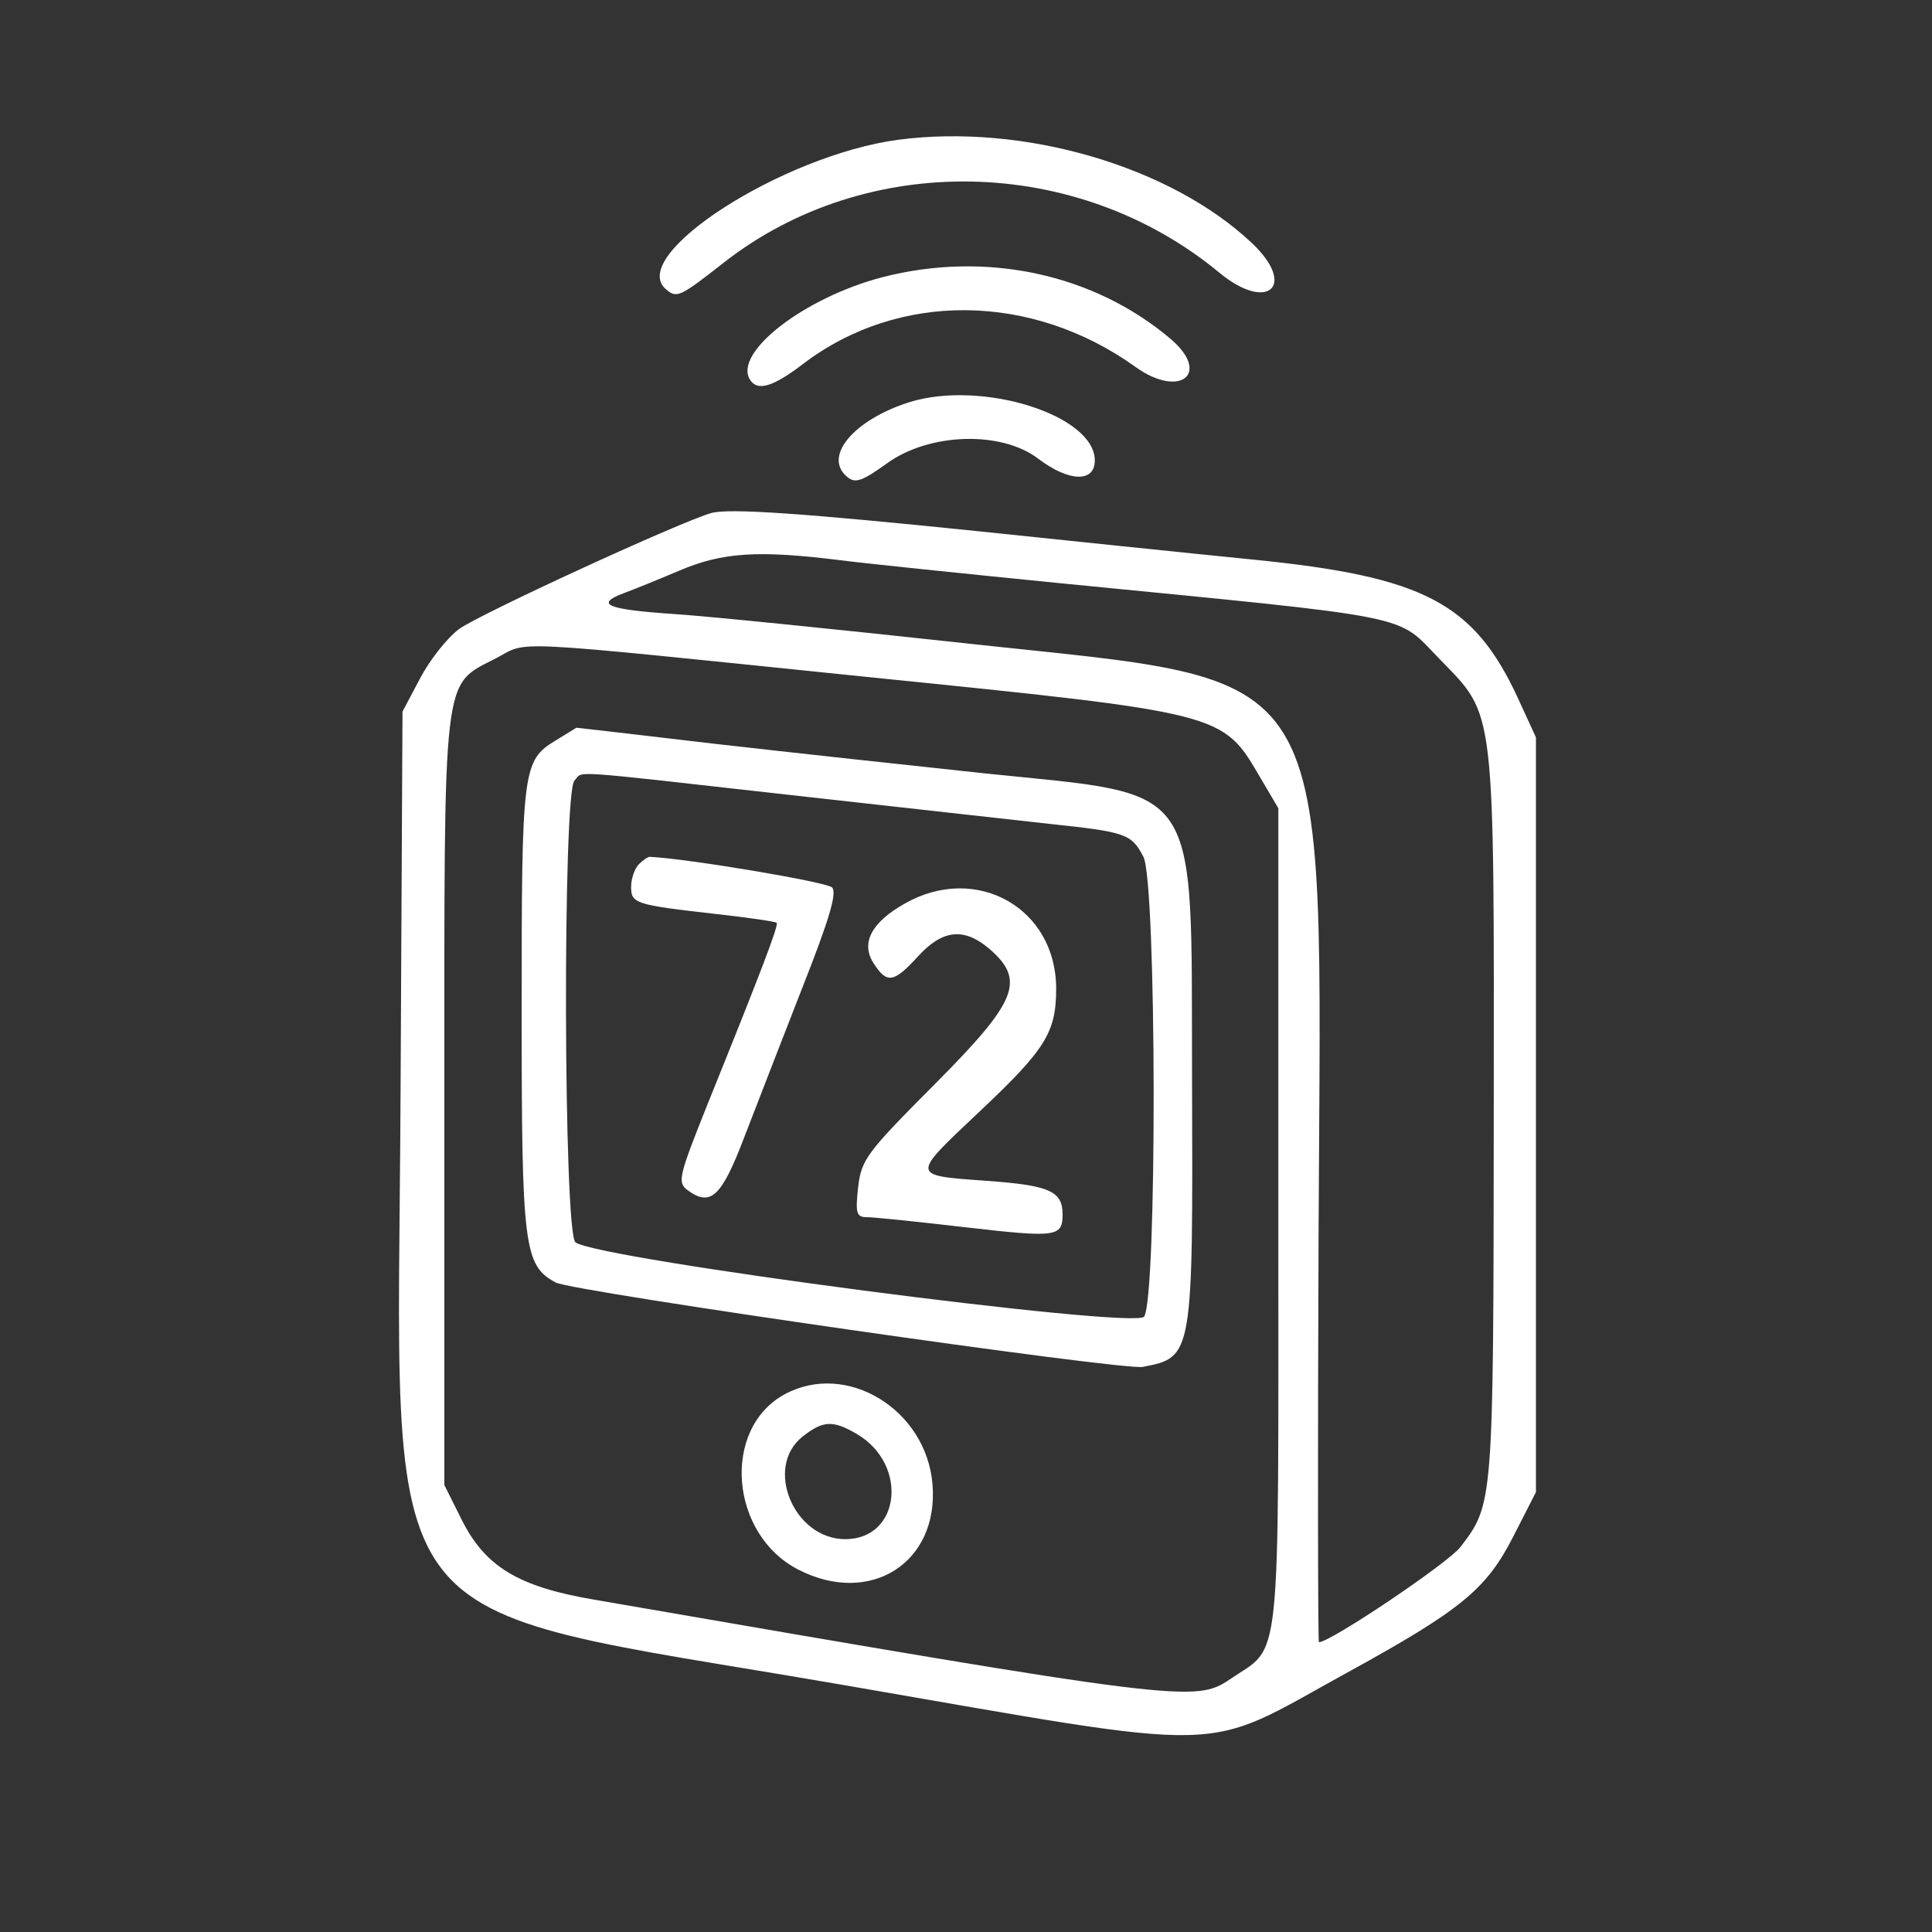  <svg  version="1.0" xmlns="http://www.w3.org/2000/svg"  width="300pt" height="300pt" viewBox="0 0 300 300"  preserveAspectRatio="xMidYMid meet"><rect x="0" y="0" width="300" height="300" fill="#333333" stroke="none"/>  <g transform="translate(0,300) scale(0.05,-0.05)" fill="#ffffff" stroke="none"> <path d="M2790 5566 c-361 -48 -846 -361 -721 -465 33 -28 43 -23 177 82 444 349 1099 336 1541 -30 150 -124 242 -41 101 92 -253 239 -710 372 -1098 321z"/> <path d="M2740 5139 c-242 -63 -463 -234 -411 -318 23 -37 71 -23 164 48 297 227 711 223 1034 -9 137 -98 235 -21 109 87 -239 203 -575 275 -896 192z"/> <path d="M2824 4751 c-173 -55 -269 -169 -193 -232 25 -21 46 -14 125 43 131 94 354 101 469 13 95 -72 175 -74 175 -5 0 141 -351 251 -576 181z"/> <path d="M2210 4407 c-92 -25 -725 -316 -785 -361 -36 -27 -90 -95 -120 -152 l-55 -104 -6 -1179 c-8 -1738 -121 -1586 1370 -1843 1234 -213 1108 -216 1567 36 357 196 435 260 519 425 l70 137 0 1172 0 1172 -56 122 c-137 296 -292 377 -821 430 -211 21 -594 61 -853 88 -545 56 -774 72 -830 57z m401 -147 c87 -11 389 -42 669 -70 1139 -112 1052 -95 1192 -238 173 -178 168 -134 167 -1421 -1 -1203 -1 -1202 -104 -1336 -39 -50 -403 -295 -439 -295 -3 0 -4 575 -1 1278 8 1806 75 1696 -1104 1825 -386 42 -789 83 -897 90 -207 14 -248 30 -159 64 30 11 109 43 175 71 134 57 245 64 501 32z m69 -361 c1124 -114 1116 -112 1234 -314 l56 -95 0 -1274 c0 -1431 11 -1321 -150 -1431 -108 -73 -147 -69 -1974 247 -237 40 -340 103 -413 250 l-53 106 0 1191 c0 1353 -8 1289 161 1377 104 54 6 59 1139 -57z"/> <path d="M1725 3700 c-102 -62 -105 -89 -105 -833 0 -741 7 -797 106 -850 52 -28 1762 -274 1823 -262 156 30 156 32 153 897 -3 933 36 876 -642 946 -225 24 -603 65 -840 92 -236 28 -429 50 -430 50 0 0 -29 -18 -65 -40z m730 -169 c338 -38 702 -78 808 -90 235 -25 251 -31 288 -102 41 -80 43 -1372 2 -1428 -29 -40 -1703 179 -1766 231 -37 31 -40 1397 -3 1434 30 30 -43 35 671 -45z"/> <path d="M1984 3316 c-13 -13 -24 -45 -24 -70 0 -52 11 -56 268 -85 98 -11 181 -23 184 -27 7 -6 -48 -151 -215 -564 -89 -223 -94 -242 -62 -266 72 -53 106 -21 177 166 38 99 120 309 181 466 83 210 107 292 91 308 -17 17 -445 89 -565 95 -6 1 -22 -10 -35 -23z"/> <path d="M2810 3194 c-105 -59 -138 -124 -96 -187 41 -63 62 -59 137 23 77 84 143 90 222 23 113 -98 86 -163 -171 -421 -211 -212 -227 -233 -237 -319 -9 -81 -5 -93 27 -93 21 0 157 -14 303 -31 286 -33 305 -31 305 40 0 72 -41 90 -238 104 -235 17 -234 13 -22 213 207 195 240 247 240 384 0 250 -248 390 -470 264z"/> <path d="M2437 1670 c-197 -107 -171 -436 43 -545 223 -114 436 22 416 265 -19 233 -267 384 -459 280z m225 -124 c160 -95 134 -326 -37 -326 -160 0 -253 224 -132 319 64 50 94 51 169 7z"/> </g> </svg> 